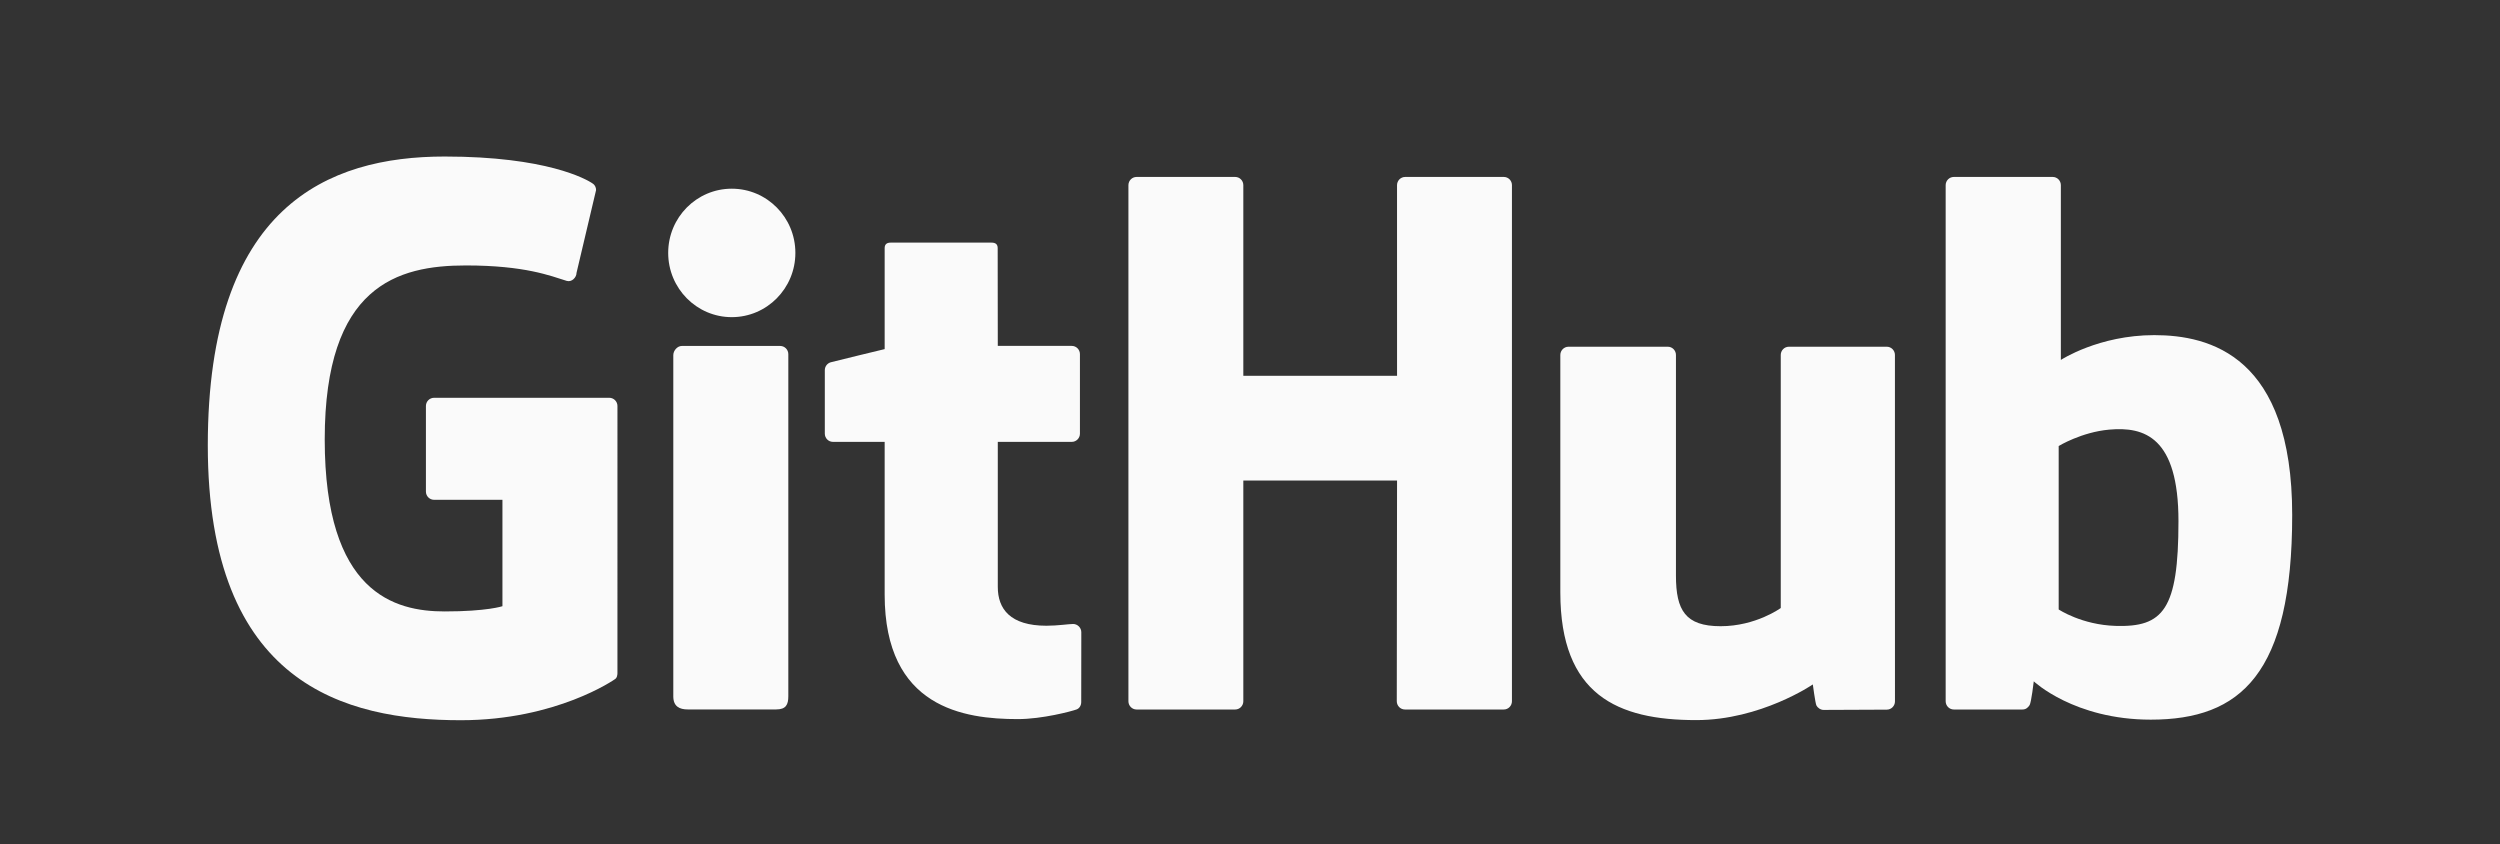<?xml version="1.0" encoding="utf-8"?>
<!-- Generator: Adobe Illustrator 16.0.0, SVG Export Plug-In . SVG Version: 6.00 Build 0)  -->
<!DOCTYPE svg PUBLIC "-//W3C//DTD SVG 1.1//EN" "http://www.w3.org/Graphics/SVG/1.1/DTD/svg11.dtd">
<svg version="1.1" id="Layer_1" xmlns="http://www.w3.org/2000/svg" xmlns:xlink="http://www.w3.org/1999/xlink" x="0px" y="0px"
	 width="576px" height="194.5px" viewBox="0 0 576 194.5" enable-background="new 0 0 576 194.5" xml:space="preserve">
<rect x="0" y="0" width="576" height="194.5" fill="#333333" stroke="none"/>
<g>
	<path fill="#FAFAFA" d="M140.375,91.65h-40.356c-1.041,0-1.886,0.845-1.886,1.887v19.73c0,1.041,0.845,1.889,1.886,1.889h15.743
		v24.514c0,0-3.535,1.205-13.308,1.205c-11.53,0-27.637-4.213-27.637-39.631c0-35.425,16.771-40.086,32.518-40.086
		c13.63,0,19.502,2.399,23.238,3.556c1.174,0.359,2.26-0.81,2.26-1.851l4.502-19.064c0-0.488-0.165-1.075-0.721-1.473
		c-1.518-1.083-10.774-6.262-34.16-6.262c-26.941,0-54.576,11.462-54.576,66.562c0,55.102,31.64,63.312,58.302,63.312
		c22.076,0,35.469-9.434,35.469-9.434c0.552-0.305,0.611-1.076,0.611-1.43V93.537C142.26,92.496,141.416,91.65,140.375,91.65z"/>
	<path fill="#FAFAFA" d="M348.353,42.665c0-1.05-0.832-1.897-1.873-1.897h-22.723c-1.038,0-1.882,0.847-1.882,1.897
		c0,0.005,0.006,43.913,0.006,43.913h-35.419V42.665c0-1.05-0.836-1.897-1.875-1.897h-22.722c-1.034,0-1.877,0.847-1.877,1.897
		v118.903c0,1.049,0.843,1.902,1.877,1.902h22.722c1.039,0,1.875-0.854,1.875-1.902v-50.859h35.419c0,0-0.062,50.855-0.062,50.859
		c0,1.049,0.843,1.902,1.882,1.902h22.776c1.041,0,1.873-0.854,1.875-1.902V42.665z"/>
	<g>
		<g>
			<path fill="#FAFAFA" d="M183.254,58.268c0-8.182-6.56-14.793-14.653-14.793c-8.085,0-14.649,6.612-14.649,14.793
				c0,8.174,6.564,14.804,14.649,14.804C176.694,73.071,183.254,66.441,183.254,58.268z"/>
			<path fill="#FAFAFA" d="M181.629,136.486c0-3.047,0-54.886,0-54.886c0-1.042-0.841-1.894-1.88-1.894h-22.651
				c-1.039,0-1.969,1.072-1.969,2.114c0,0,0,66.045,0,78.635c0,2.311,1.44,2.998,3.304,2.998c0,0,9.668,0,20.408,0
				c2.239,0,2.788-1.1,2.788-3.035C181.629,156.203,181.629,139.691,181.629,136.486z"/>
		</g>
	</g>
	<path fill="#FAFAFA" d="M434.71,79.885h-22.549c-1.034,0-1.876,0.853-1.876,1.901v58.302c0,0-5.729,4.191-13.859,4.191
		c-8.13,0-10.288-3.689-10.288-11.65c0-7.971,0-50.843,0-50.843c0-1.049-0.84-1.901-1.875-1.901h-22.885
		c-1.033,0-1.879,0.853-1.879,1.901c0,0,0,31.048,0,54.692c0,23.646,13.179,29.432,31.309,29.432
		c14.873,0,26.865-8.217,26.865-8.217s0.571,4.33,0.829,4.844c0.259,0.512,0.932,1.029,1.659,1.029l14.559-0.064
		c1.033,0,1.879-0.854,1.879-1.898l-0.007-79.817C436.592,80.737,435.749,79.885,434.71,79.885z"/>
	<path fill="#FAFAFA" d="M496.339,77.214c-12.807,0-21.518,5.714-21.518,5.714V42.665c0-1.05-0.839-1.897-1.875-1.897h-22.787
		c-1.036,0-1.878,0.847-1.878,1.897v118.903c0,1.049,0.842,1.902,1.881,1.902c0.002,0,15.805,0,15.81,0
		c0.712,0,1.251-0.367,1.649-1.01c0.393-0.639,0.96-5.482,0.96-5.482s9.317,8.83,26.957,8.83c20.708,0,32.584-10.504,32.584-47.154
		C528.122,82.003,509.155,77.214,496.339,77.214z M487.445,144.207c-7.821-0.238-13.126-3.787-13.126-3.787v-37.654
		c0,0,5.233-3.208,11.654-3.781c8.12-0.727,15.944,1.726,15.944,21.096C501.918,140.506,498.387,144.537,487.445,144.207z"/>
	<path fill="#FAFAFA" d="M246.936,79.695h-17.045c0,0-0.025-22.513-0.025-22.518c0-0.853-0.439-1.278-1.425-1.278h-23.228
		c-0.903,0-1.388,0.397-1.388,1.265v23.27c0,0-11.641,2.81-12.428,3.037c-0.783,0.228-1.36,0.95-1.36,1.812v14.623
		c0,1.052,0.84,1.9,1.879,1.9h11.909c0,0,0,15.294,0,35.179c0,26.129,18.328,28.695,30.695,28.695
		c5.651,0,12.411-1.814,13.527-2.227c0.675-0.248,1.067-0.947,1.067-1.705l0.019-16.086c0-1.049-0.886-1.898-1.884-1.898
		c-0.993,0-3.534,0.404-6.15,0.404c-8.372,0-11.209-3.893-11.209-8.932c0-5.035-0.001-33.431-0.001-33.431h17.046
		c1.039,0,1.881-0.848,1.881-1.9V81.59C248.816,80.541,247.975,79.695,246.936,79.695z"/>
</g>
</svg>
